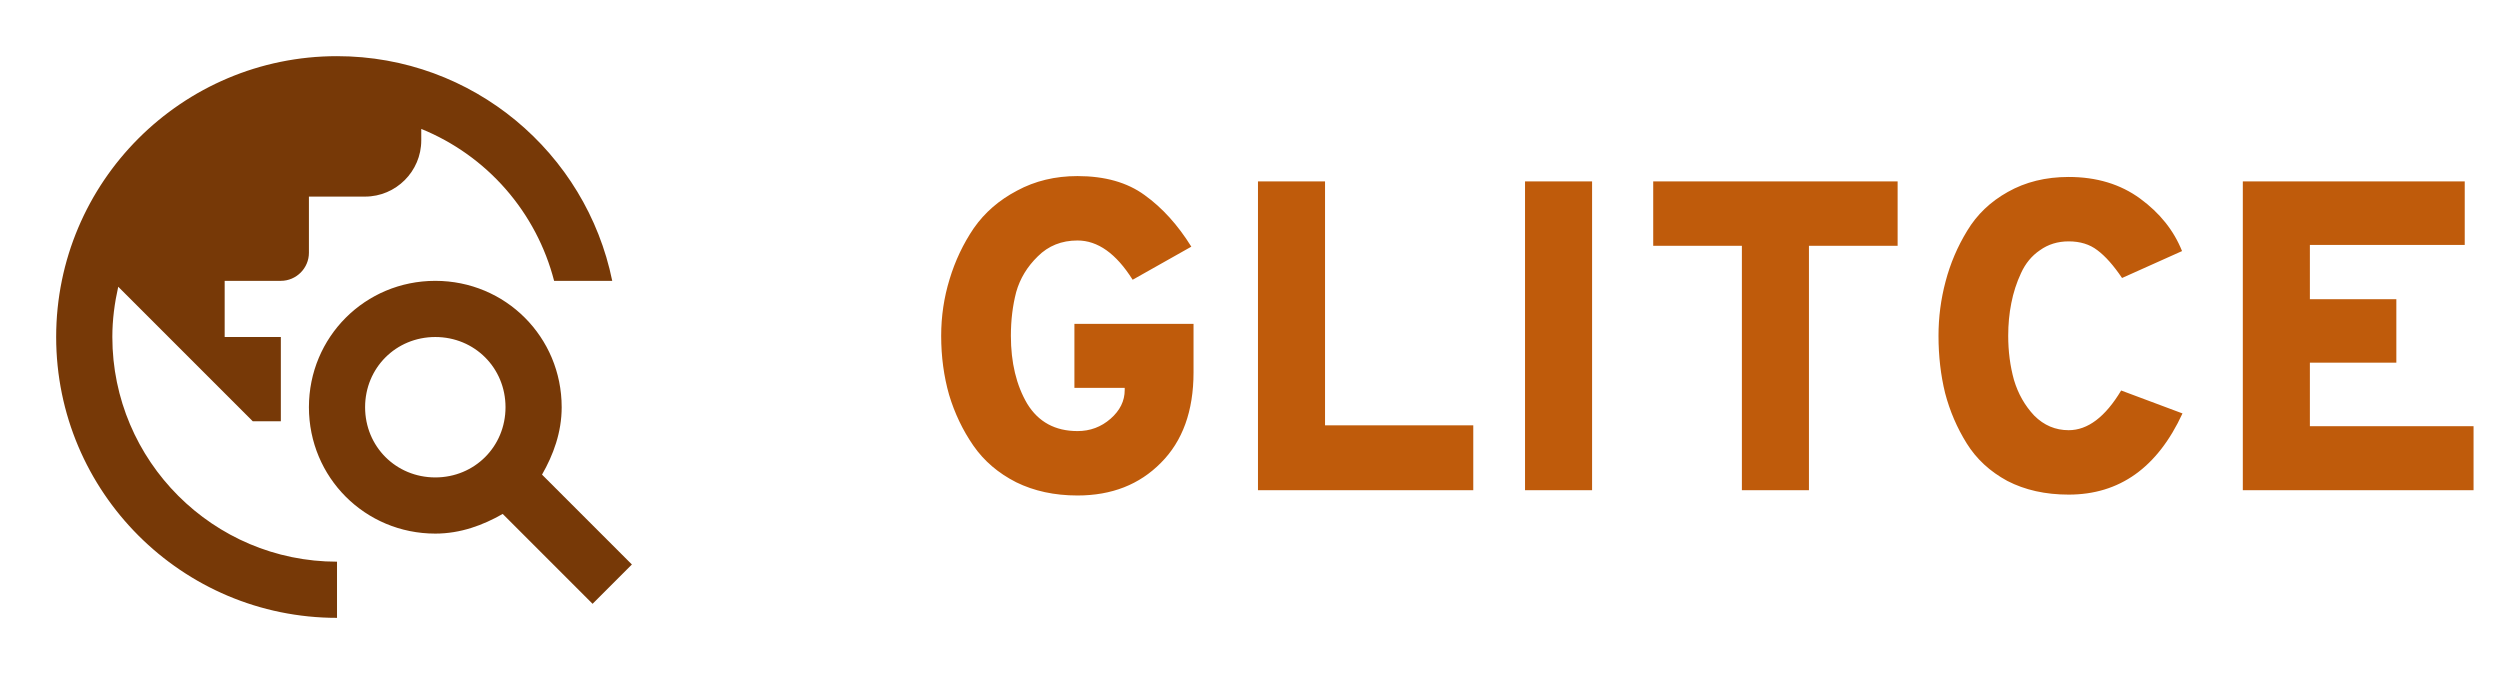 <svg width="204" height="55" viewBox="0 0 204 55" fill="none" xmlns="http://www.w3.org/2000/svg">
<path d="M87.924 40.432C86.052 40.432 84.384 40.072 82.92 39.352C81.456 38.608 80.292 37.612 79.428 36.364C78.564 35.116 77.904 33.736 77.448 32.224C77.016 30.712 76.8 29.104 76.8 27.4C76.8 25.816 77.028 24.28 77.484 22.792C77.94 21.28 78.6 19.888 79.464 18.616C80.352 17.344 81.528 16.324 82.992 15.556C84.456 14.764 86.1 14.368 87.924 14.368C90.156 14.368 91.98 14.884 93.396 15.916C94.836 16.948 96.108 18.352 97.212 20.128L92.424 22.828C91.08 20.692 89.58 19.624 87.924 19.624C86.628 19.624 85.548 20.056 84.684 20.92C83.82 21.76 83.232 22.732 82.92 23.836C82.632 24.94 82.488 26.128 82.488 27.4C82.488 29.584 82.932 31.432 83.82 32.944C84.732 34.432 86.1 35.176 87.924 35.176C88.956 35.176 89.856 34.84 90.624 34.168C91.392 33.496 91.776 32.716 91.776 31.828V31.648H87.672V26.428H97.392V30.388C97.392 33.532 96.504 35.992 94.728 37.768C92.976 39.544 90.708 40.432 87.924 40.432ZM102.651 40V14.8H108.123V34.708H120.219V40H102.651ZM124.442 40V14.8H129.914V40H124.442ZM147.61 20.056V40H142.138V20.056H134.902V14.8H154.846V20.056H147.61ZM168.803 40.36C166.907 40.36 165.238 39.988 163.799 39.244C162.382 38.476 161.278 37.456 160.486 36.184C159.694 34.912 159.106 33.544 158.722 32.08C158.362 30.616 158.182 29.056 158.182 27.4C158.182 25.888 158.374 24.412 158.758 22.972C159.142 21.508 159.73 20.128 160.522 18.832C161.314 17.512 162.418 16.456 163.835 15.664C165.275 14.848 166.931 14.44 168.803 14.44C171.083 14.44 173.027 15.028 174.635 16.204C176.243 17.38 177.383 18.808 178.055 20.488L173.159 22.684C172.463 21.652 171.791 20.896 171.143 20.416C170.519 19.936 169.739 19.696 168.803 19.696C167.915 19.696 167.135 19.936 166.462 20.416C165.79 20.872 165.275 21.496 164.915 22.288C164.555 23.056 164.291 23.872 164.122 24.736C163.954 25.576 163.87 26.464 163.87 27.4C163.87 28.672 164.026 29.872 164.339 31C164.675 32.128 165.227 33.1 165.995 33.916C166.787 34.708 167.723 35.104 168.803 35.104C170.363 35.104 171.791 34.024 173.087 31.864L178.091 33.736C176.051 38.152 172.955 40.36 168.803 40.36ZM183.014 40V14.8H201.122V19.984H188.486V24.412H195.542V29.596H188.486V34.78H201.842V40H183.014Z" fill="#BF5B0B"/>
<path d="M44.229 38.729C45.146 37.125 45.833 35.292 45.833 33.229C45.833 27.5 41.25 22.917 35.521 22.917C29.792 22.917 25.208 27.5 25.208 33.229C25.208 38.958 29.792 43.542 35.521 43.542C37.583 43.542 39.417 42.854 41.021 41.937L48.354 49.271L51.562 46.062L44.229 38.729ZM35.521 38.958C32.312 38.958 29.792 36.437 29.792 33.229C29.792 30.021 32.312 27.5 35.521 27.5C38.729 27.5 41.25 30.021 41.25 33.229C41.25 36.437 38.729 38.958 35.521 38.958ZM27.5 45.833V50.417C14.85 50.417 4.583 40.15 4.583 27.5C4.583 14.85 14.85 4.583 27.5 4.583C38.592 4.583 47.827 12.467 49.958 22.917H45.215C44.5 20.148 43.147 17.585 41.265 15.432C39.383 13.279 37.023 11.597 34.375 10.519V11.458C34.375 13.979 32.312 16.042 29.792 16.042H25.208V20.625C25.208 21.885 24.177 22.917 22.917 22.917H18.333V27.5H22.917V34.375H20.625L9.648 23.398C9.35 24.727 9.167 26.079 9.167 27.5C9.167 37.606 17.394 45.833 27.5 45.833Z" fill="#773907"/>
</svg>